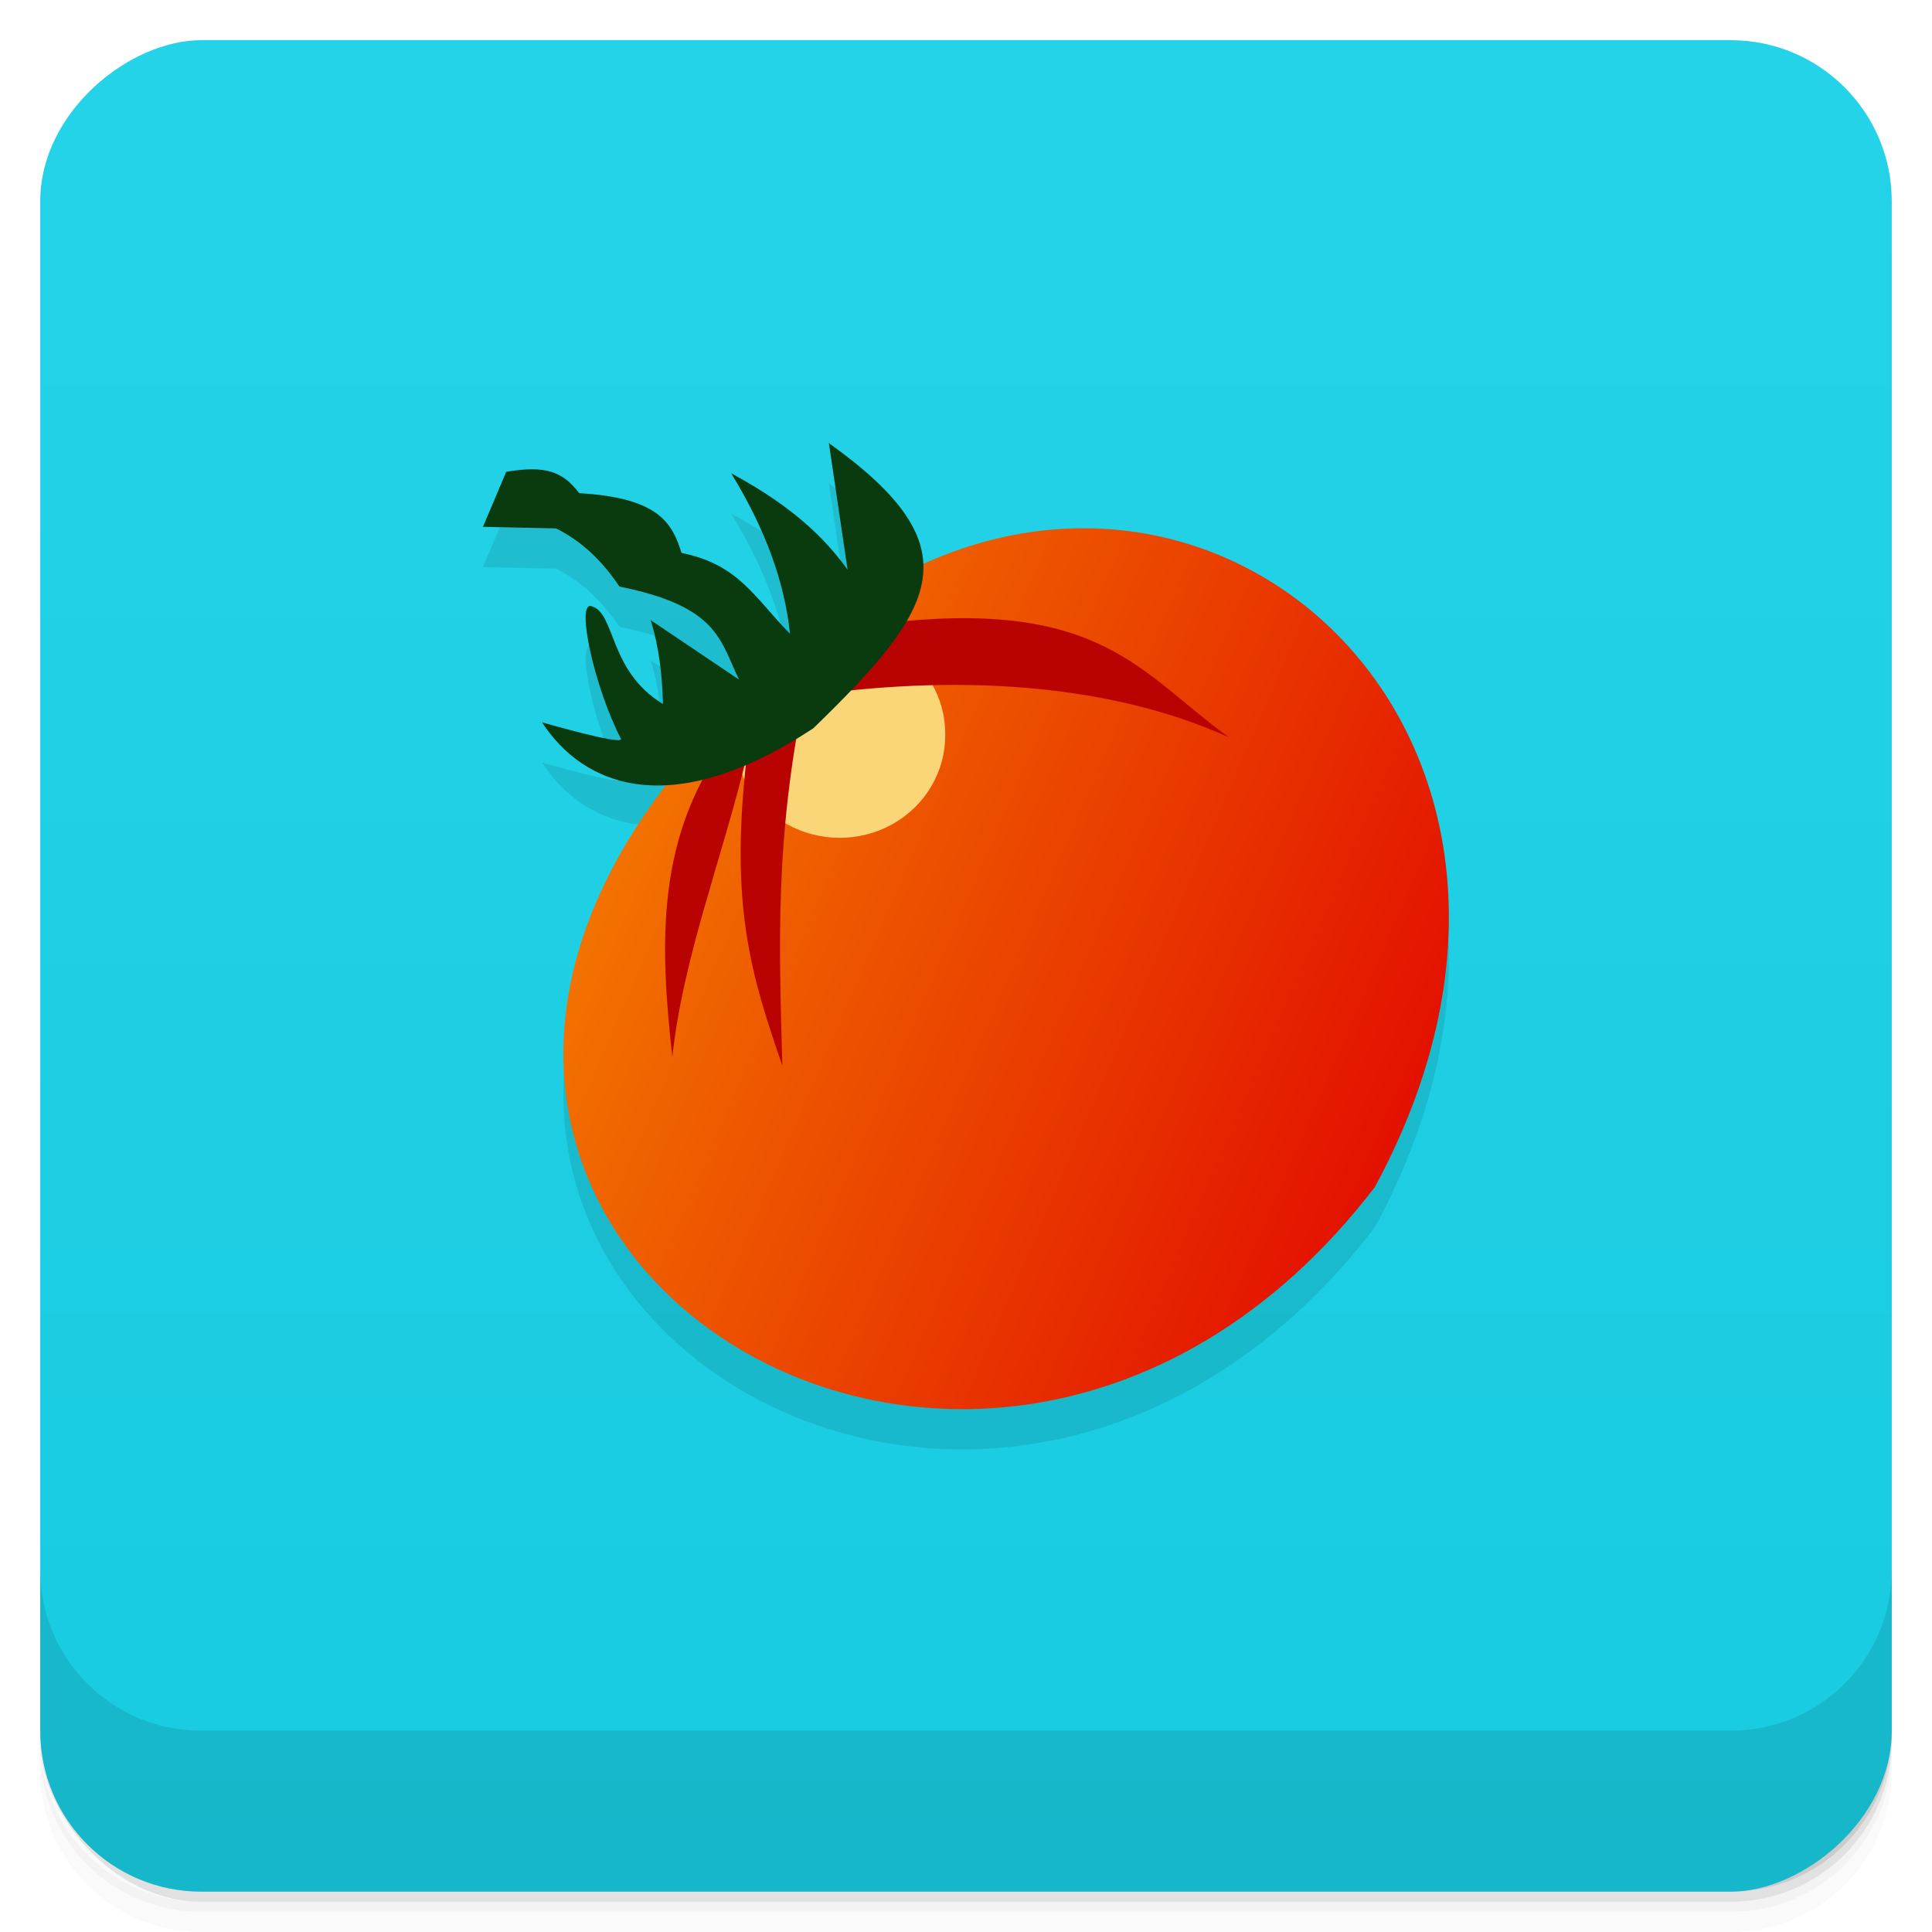 <svg viewBox="0 0 48 48"><defs><linearGradient id="linearGradient3764" x1="1" x2="47" gradientUnits="userSpaceOnUse" gradientTransform="translate(-47.998,0.002)"><stop stop-color="#18cbe0" stop-opacity="1"/><stop offset="1" stop-color="#25d3e8" stop-opacity="1"/></linearGradient><clipPath id="clipPath-570328153"><g transform="translate(0,-1004.362)"><rect rx="4" y="1005.36" x="1" height="46" width="46" fill="#1890d0"/></g></clipPath><clipPath id="clipPath-581554295"><g transform="translate(0,-1004.362)"><rect rx="4" y="1005.36" x="1" height="46" width="46" fill="#1890d0"/></g></clipPath><linearGradient id="linear0" gradientUnits="userSpaceOnUse" x1="-26.468" y1="66.3" x2="-176.39" y2="2.033" gradientTransform="matrix(0.189,0,0,0.187,38.747,18.718)"><stop stop-color="#e31200" stop-opacity="1"/><stop offset="1" stop-color="#faa300" stop-opacity="1"/></linearGradient><linearGradient id="linear0" gradientUnits="userSpaceOnUse" x1="-26.468" y1="66.3" x2="-176.39" y2="2.033" gradientTransform="matrix(0.189,0,0,0.187,38.747,18.718)"><stop stop-color="#e31200" stop-opacity="1"/><stop offset="1" stop-color="#faa300" stop-opacity="1"/></linearGradient></defs><g><g transform="translate(0,-1004.362)"><path d="m 5 1006.36 c -2.216 0 -4 1.784 -4 4 l 0 37.25 c 0 2.216 1.784 4 4 4 l 38 0 c 2.216 0 4 -1.784 4 -4 l 0 -37.25 c 0 -2.216 -1.784 -4 -4 -4 l -38 0 z m -4 41.5 0 0.5 c 0 2.216 1.784 4 4 4 l 38 0 c 2.216 0 4 -1.784 4 -4 l 0 -0.5 c 0 2.216 -1.784 4 -4 4 l -38 0 c -2.216 0 -4 -1.784 -4 -4 z" opacity="0.02"/><path d="m 1 1047.61 0 0.25 c 0 2.216 1.784 4 4 4 l 38 0 c 2.216 0 4 -1.784 4 -4 l 0 -0.25 c 0 2.216 -1.784 4 -4 4 l -38 0 c -2.216 0 -4 -1.784 -4 -4 z" opacity="0.05"/><rect width="46" height="46" x="1" y="1005.61" rx="4" opacity="0.1"/></g></g><g><rect width="46" height="46" x="-46.998" y="1" rx="4" transform="matrix(0,-1,1,0,0,0)" fill="url(#linearGradient3764)" fill-opacity="1"/></g><g/><g><g clip-path="url(#clipPath-570328153)"><g opacity="0.1"><!-- color: #25d3e8 --><g><path d="m 18.973 17.895 c -14.04 12.75 5.05 25.813 15.184 12.598 c 6.645 -12.27 -6.172 -22.02 -15.184 -12.598 m 0 0" stroke="none" fill-rule="nonzero" fill="#000"/><path d="m 23.484 19.25 c 0.008 0.914 -0.488 1.762 -1.305 2.223 c -0.813 0.457 -1.82 0.457 -2.633 0 c -0.816 -0.461 -1.313 -1.309 -1.305 -2.223 c -0.008 -0.914 0.488 -1.762 1.305 -2.223 c 0.813 -0.461 1.82 -0.461 2.633 0 c 0.816 0.461 1.313 1.309 1.305 2.223 m 0 0" stroke="none" fill-rule="nonzero" fill-opacity="1" fill="#000"/><path d="m 18.246 19.17 c -2.02 2.508 -1.836 5.391 -1.543 8.09 c 0.27 -2.488 1.234 -4.906 1.852 -7.48 c -0.438 3.785 0.125 5.48 0.883 7.703 c -0.086 -3.059 -0.18 -5.629 0.539 -9.184 c 3.598 -0.531 7.461 -0.379 10.559 1.02 c -2.172 -1.555 -3.145 -3.453 -8.477 -2.844 m -3.813 2.691" stroke="none" fill-rule="nonzero" fill-opacity="1" fill="#000"/><path d="m 13.465 18.945 c 0 0 1.965 0.57 1.965 0.418 c -0.672 -1.305 -1.117 -3.395 -0.746 -3.305 c 0.617 0.148 0.422 1.609 1.789 2.434 c -0.023 -0.695 -0.09 -1.391 -0.309 -2.086 l 2.199 1.48 c -0.477 -0.961 -0.492 -1.813 -2.973 -2.313 c -0.449 -0.672 -0.977 -1.152 -1.578 -1.445 l -1.813 -0.039 l 0.578 -1.367 c 0.949 -0.16 1.398 -0.023 1.813 0.531 c 2 0.113 2.313 0.762 2.543 1.484 c 1.426 0.289 1.809 1.109 2.695 2.01 c -0.141 -1.328 -0.629 -2.621 -1.461 -3.988 c 1.191 0.645 2.156 1.367 2.891 2.395 l -0.465 -3.145 c 3.641 2.602 2.688 4.102 -0.387 7.086 c -3.543 2.332 -5.707 1.438 -6.742 -0.152 m 0 0.008" stroke="none" fill-rule="nonzero" fill-opacity="1" fill="#000"/></g></g></g></g><g><g clip-path="url(#clipPath-581554295)"><g transform="translate(0,-1)"><!-- color: #25d3e8 --><g><path d="m 18.973 17.895 c -14.04 12.75 5.05 25.813 15.184 12.598 c 6.645 -12.27 -6.172 -22.02 -15.184 -12.598 m 0 0" fill="url(#linear0)" stroke="none" fill-rule="nonzero"/><path d="m 23.484 19.25 c 0.008 0.914 -0.488 1.762 -1.305 2.223 c -0.813 0.457 -1.82 0.457 -2.633 0 c -0.816 -0.461 -1.313 -1.309 -1.305 -2.223 c -0.008 -0.914 0.488 -1.762 1.305 -2.223 c 0.813 -0.461 1.82 -0.461 2.633 0 c 0.816 0.461 1.313 1.309 1.305 2.223 m 0 0" fill="#fbd678" stroke="none" fill-rule="nonzero" fill-opacity="1"/><path d="m 18.246 19.17 c -2.02 2.508 -1.836 5.391 -1.543 8.09 c 0.27 -2.488 1.234 -4.906 1.852 -7.48 c -0.438 3.785 0.125 5.48 0.883 7.703 c -0.086 -3.059 -0.18 -5.629 0.539 -9.184 c 3.598 -0.531 7.461 -0.379 10.559 1.02 c -2.172 -1.555 -3.145 -3.453 -8.477 -2.844 m -3.813 2.691" fill="#b90303" stroke="none" fill-rule="nonzero" fill-opacity="1"/><path d="m 13.465 18.945 c 0 0 1.965 0.57 1.965 0.418 c -0.672 -1.305 -1.117 -3.395 -0.746 -3.305 c 0.617 0.148 0.422 1.609 1.789 2.434 c -0.023 -0.695 -0.09 -1.391 -0.309 -2.086 l 2.199 1.48 c -0.477 -0.961 -0.492 -1.813 -2.973 -2.313 c -0.449 -0.672 -0.977 -1.152 -1.578 -1.445 l -1.813 -0.039 l 0.578 -1.367 c 0.949 -0.16 1.398 -0.023 1.813 0.531 c 2 0.113 2.313 0.762 2.543 1.484 c 1.426 0.289 1.809 1.109 2.695 2.01 c -0.141 -1.328 -0.629 -2.621 -1.461 -3.988 c 1.191 0.645 2.156 1.367 2.891 2.395 l -0.465 -3.145 c 3.641 2.602 2.688 4.102 -0.387 7.086 c -3.543 2.332 -5.707 1.438 -6.742 -0.152 m 0 0.008" fill="#093b0f" stroke="none" fill-rule="nonzero" fill-opacity="1"/></g></g></g></g><g><g transform="translate(0,-1004.362)"><path d="m 1 1043.36 0 4 c 0 2.216 1.784 4 4 4 l 38 0 c 2.216 0 4 -1.784 4 -4 l 0 -4 c 0 2.216 -1.784 4 -4 4 l -38 0 c -2.216 0 -4 -1.784 -4 -4 z" opacity="0.1"/></g></g></svg>